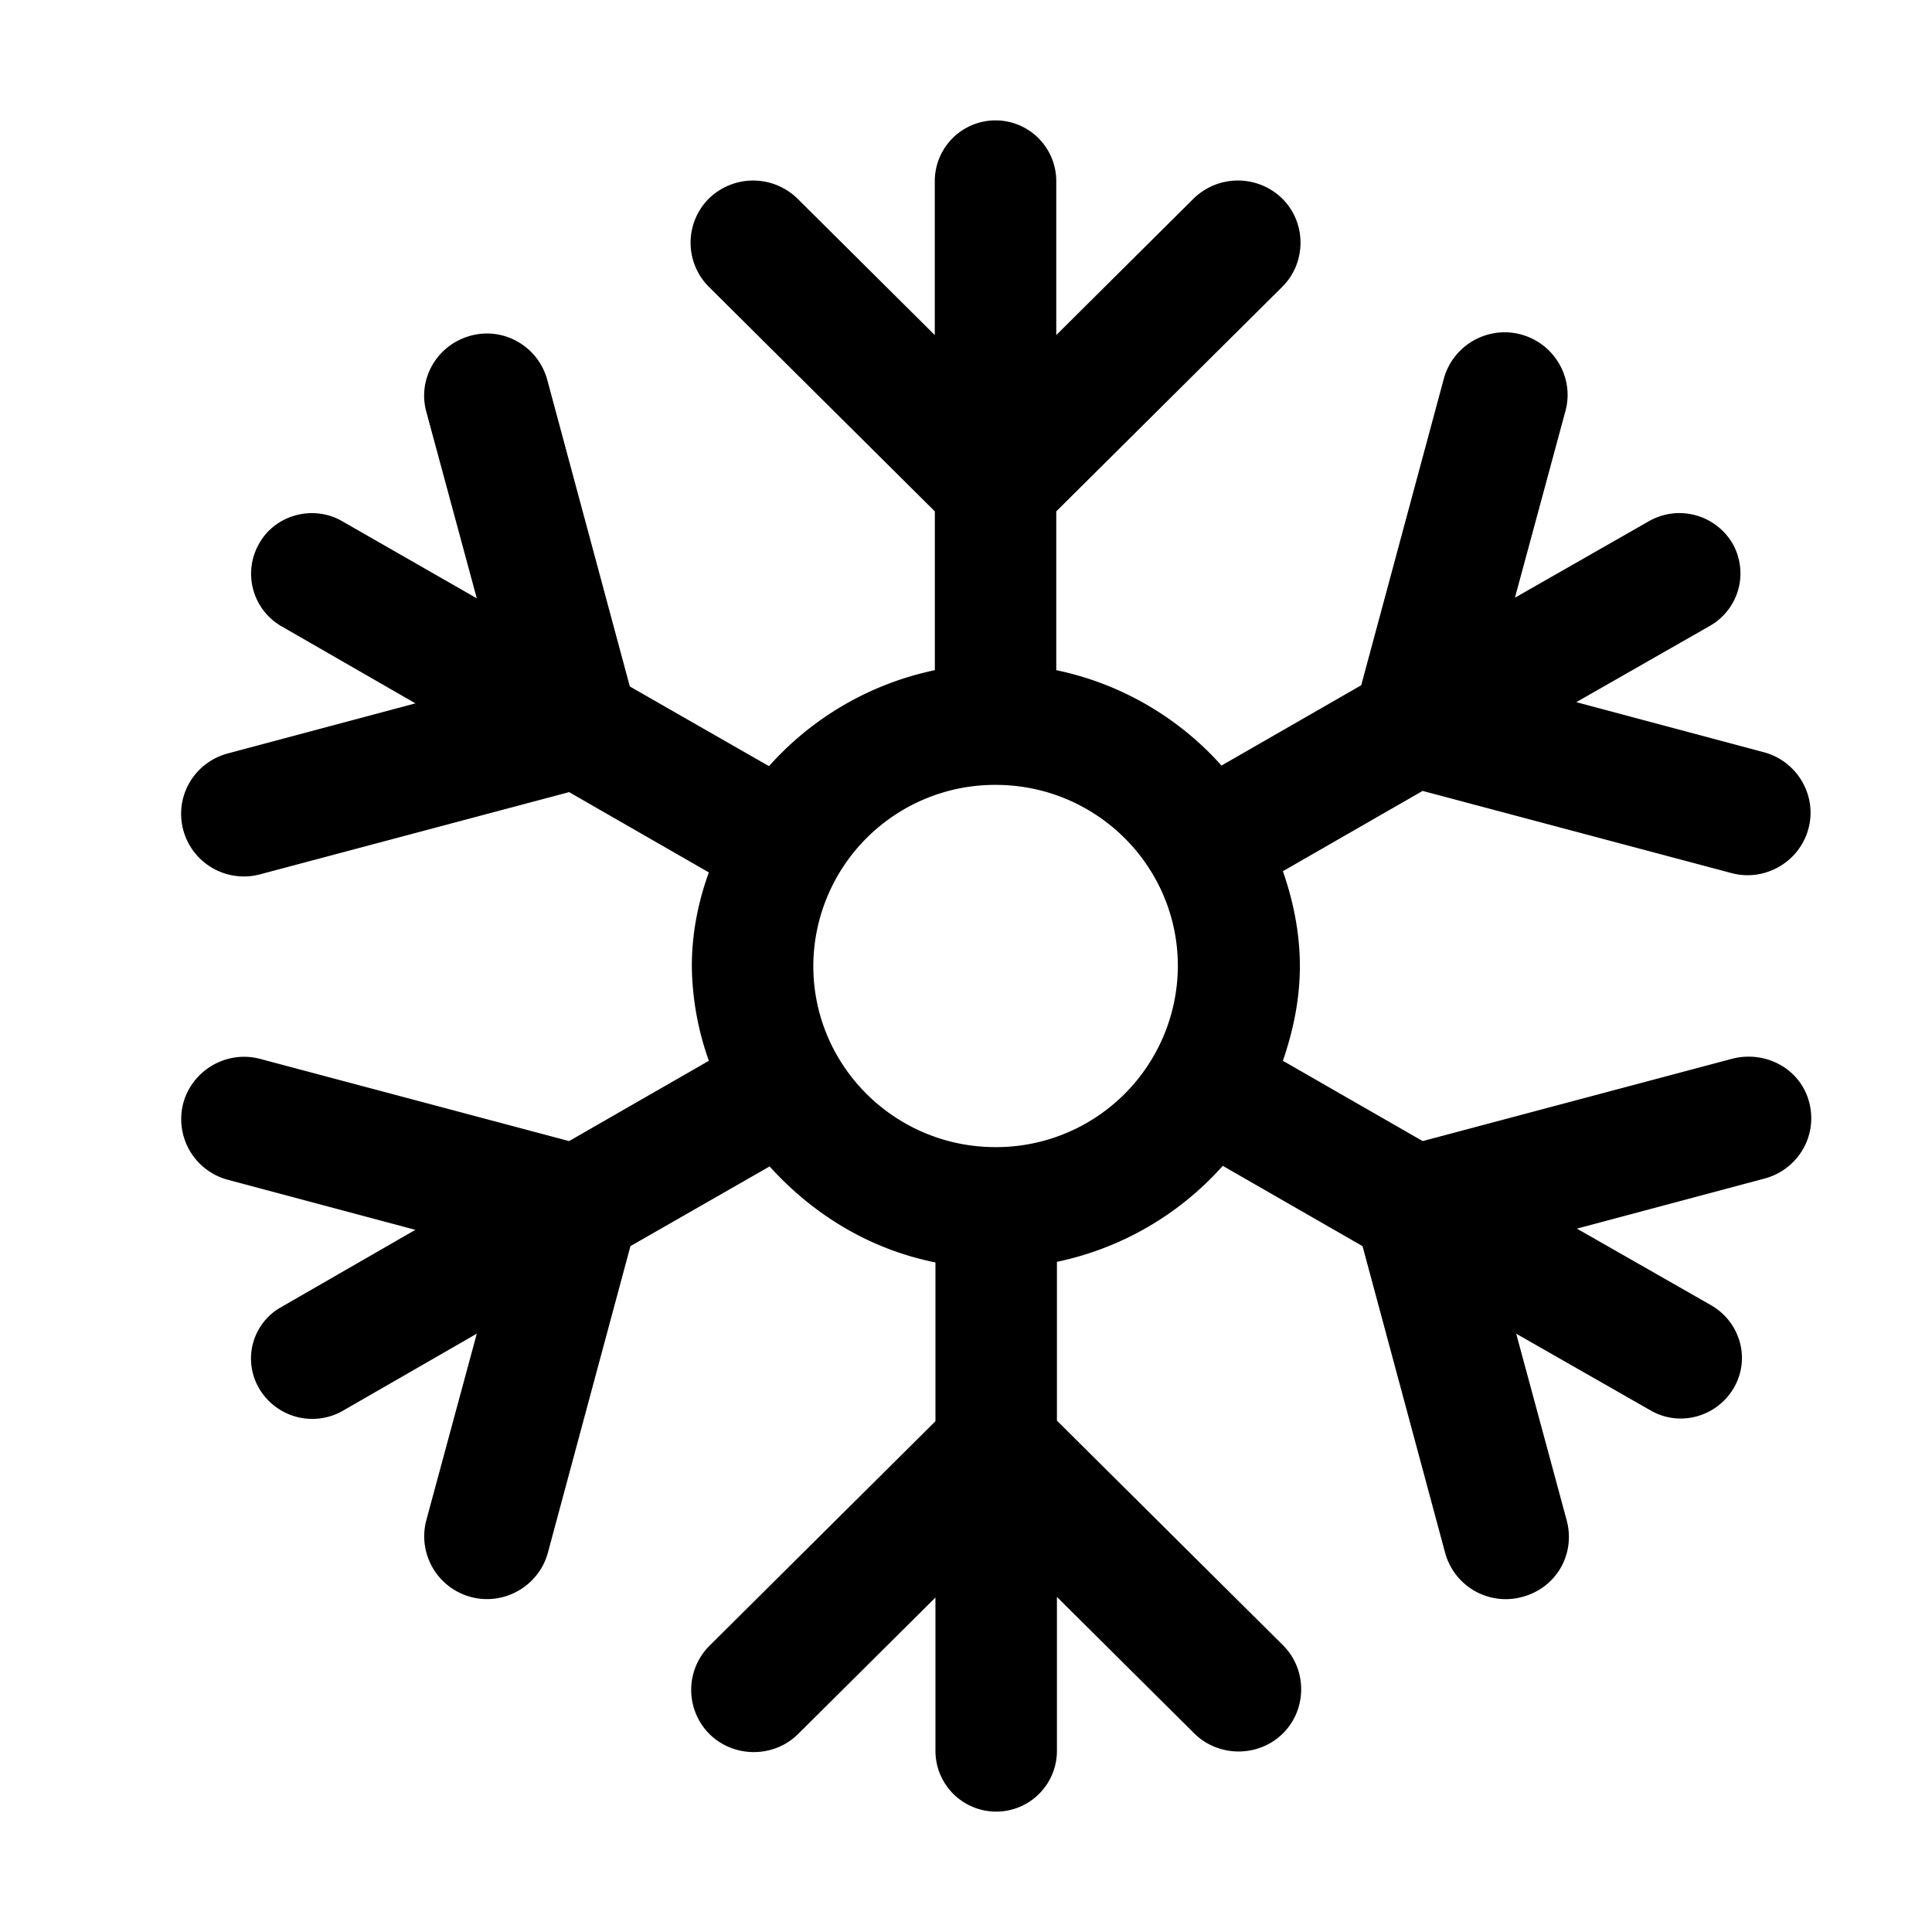 <svg xmlns="http://www.w3.org/2000/svg" xmlns:xlink="http://www.w3.org/1999/xlink" width="32" height="32" viewBox="0 0 32 32"><path fill="currentColor" d="m23.564 18.9l5.112-1.36c.553-.15 1.137.15 1.288.71c.15.56-.182 1.12-.735 1.27l-3.11.83l2.224 1.27c.483.28.655.89.373 1.37s-.896.65-1.379.37l-2.224-1.27l.836 3.09c.15.56-.171 1.12-.735 1.27a1.04 1.04 0 0 1-1.278-.73l-1.368-5.08l-2.315-1.33a5.07 5.07 0 0 1-2.747 1.59v2.63l3.744 3.72c.402.4.402 1.06 0 1.46c-.403.4-1.067.4-1.47 0l-2.274-2.26V29a1.006 1.006 0 0 1-2.012 0v-2.54l-2.274 2.26c-.403.4-1.067.4-1.47 0a1.034 1.034 0 0 1 0-1.46l3.744-3.72v-2.63c-1.097-.22-2.033-.8-2.747-1.59l-2.305 1.32l-1.368 5.08c-.151.55-.725.88-1.278.73a1.04 1.04 0 0 1-.735-1.27l.836-3.09l-2.224 1.28A1.02 1.02 0 0 1 4.294 23a.976.976 0 0 1 .363-1.35l2.223-1.28l-3.109-.83a1.04 1.04 0 0 1-.735-1.27c.151-.55.725-.88 1.278-.73l5.112 1.36l2.315-1.33a4.8 4.8 0 0 1-.282-1.57c0-.55.11-1.08.282-1.55l-2.315-1.33l-5.112 1.36a1.04 1.04 0 0 1-1.278-.73c-.15-.56.182-1.12.735-1.27l3.11-.83l-2.224-1.28A1.004 1.004 0 0 1 4.294 9c.272-.48.896-.64 1.369-.37l2.234 1.28l-.836-3.09c-.15-.55.182-1.11.735-1.26s1.117.18 1.268.73l1.368 5.08l2.305 1.32a5.07 5.07 0 0 1 2.747-1.59V8.47L11.74 4.75a1.034 1.034 0 0 1 0-1.46a1.05 1.05 0 0 1 1.469 0l2.274 2.26V3a1.006 1.006 0 0 1 2.012 0v2.55l2.274-2.26a1.05 1.05 0 0 1 1.47 0c.402.4.402 1.06 0 1.46l-3.744 3.72v2.63a5.05 5.05 0 0 1 2.737 1.58l2.314-1.33l1.369-5.08c.151-.55.724-.88 1.278-.73c.553.15.886.72.735 1.27l-.836 3.09l2.224-1.27a1.02 1.02 0 0 1 1.379.37a1 1 0 0 1-.363 1.36l-2.223 1.27l3.109.83c.553.15.885.72.734 1.27c-.15.55-.724.88-1.277.73l-5.112-1.36l-2.314 1.33c.17.49.281 1.02.281 1.57s-.11 1.07-.281 1.57zM19.509 16c0-1.657-1.352-3-3.019-3a3.01 3.01 0 0 0-3.019 3c0 1.657 1.352 3 3.019 3a3.01 3.01 0 0 0 3.019-3"/></svg>